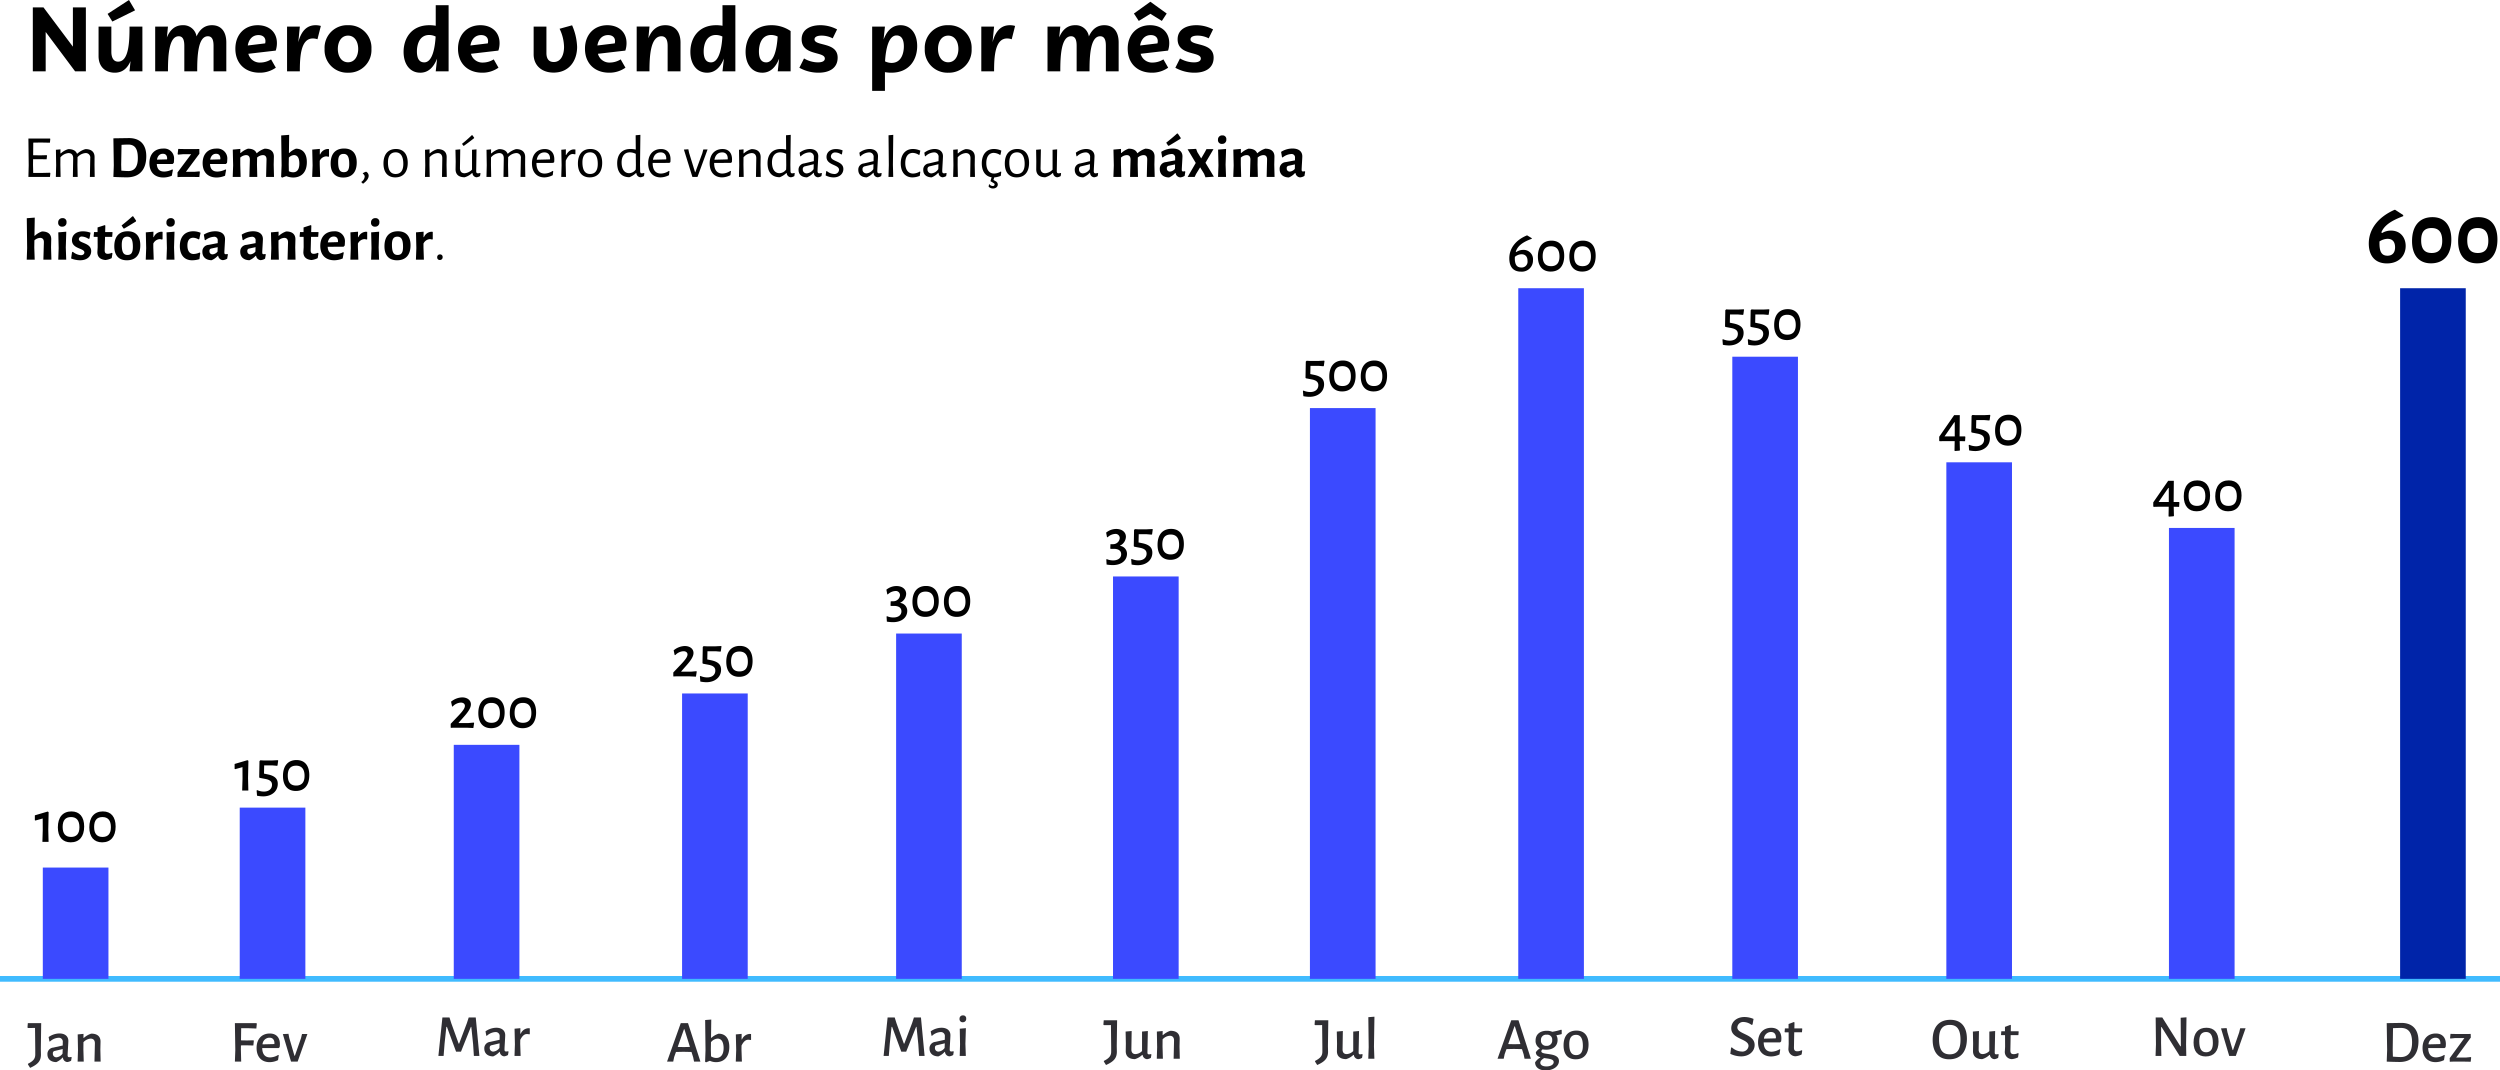 <svg xmlns="http://www.w3.org/2000/svg" width="876" height="375.066" viewBox="0 0 876 375.066">
  <g id="_img_Grafico_2_" data-name="&lt;img Grafico_2&gt;" transform="translate(-521 -5118.008)">
    <path id="Caminho_773438" data-name="Caminho 773438" d="M7.008,0V-13.792L17.312,0h3.776V-22.4H16.544V-8.64L6.24-22.4H2.5V0ZM36.192-24.992,28.7-20.128l1.664,2.688,7.968-3.936Zm4.7,9.312H36.384c0,5.088-.16,12.288-4,12.288-1.984,0-2.368-2.08-2.368-3.424V-15.68h-4.48V-5.344c0,3.808,2.432,5.824,5.7,5.824,2.752,0,4.448-1.632,5.5-4.064L36.384,0H40.9Zm24.384-.48c-2.656,0-4.352,1.568-5.408,3.936A4.659,4.659,0,0,0,55.04-16.16c-2.784,0-4.512,1.728-5.568,4.288l.384-3.808h-4.48V0h4.48c0-5.056.224-12.288,3.776-12.288,1.76,0,1.952,1.92,1.952,3.424V0H60.1c0-5.024.192-12.288,3.744-12.288,1.792,0,1.984,1.92,1.984,3.424V0H70.3V-10.112C70.3-13.92,68.48-16.16,65.28-16.16ZM82.272-3.072a4.137,4.137,0,0,1-4.256-3.072l9.6-1.12a8.269,8.269,0,0,0,.416-2.624c0-3.968-2.88-6.272-6.72-6.272-4.544,0-7.84,3.2-7.84,8.256,0,5.024,3.3,8.384,8.48,8.384a9.652,9.652,0,0,0,5.7-1.76L85.984-4.192A7.183,7.183,0,0,1,82.272-3.072Zm-.7-9.632c1.408,0,2.432.736,2.432,2.112a2.472,2.472,0,0,1-.1.8l-6.08.736C78.144-11.1,79.424-12.7,81.568-12.7ZM101.6-16.16c-3.456,0-5.184,2.56-6.08,5.984l.544-5.5h-4.48V0h4.48c0-5.184.32-11.52,4.576-11.52a5.077,5.077,0,0,1,1.6.288l1.184-4.672A6.609,6.609,0,0,0,101.6-16.16ZM112.96.48a7.914,7.914,0,0,0,8.192-8.32,7.9,7.9,0,0,0-8.192-8.32,7.9,7.9,0,0,0-8.224,8.32A7.922,7.922,0,0,0,112.96.48Zm0-3.648c-2.368,0-3.584-2.176-3.584-4.672s1.216-4.672,3.584-4.672c2.336,0,3.552,2.176,3.552,4.672S115.3-3.168,112.96-3.168Zm30.72-12.8a12.327,12.327,0,0,0-2.208-.192c-6.336,0-9.056,4.608-9.056,9.344,0,4.288,2.208,7.3,5.856,7.3,2.944,0,4.768-2.112,5.888-4.96L143.68,0h4.512V-23.168H143.68ZM139.648-3.136c-1.44,0-2.56-.928-2.56-3.84,0-2.208.768-5.76,4.32-5.76a5.251,5.251,0,0,1,2.24.544C143.392-8,142.464-3.136,139.648-3.136Zm20.64.064a4.137,4.137,0,0,1-4.256-3.072l9.6-1.12a8.269,8.269,0,0,0,.416-2.624c0-3.968-2.88-6.272-6.72-6.272-4.544,0-7.84,3.2-7.84,8.256,0,5.024,3.3,8.384,8.48,8.384a9.652,9.652,0,0,0,5.7-1.76L164-4.192A7.183,7.183,0,0,1,160.288-3.072Zm-.7-9.632c1.408,0,2.432.736,2.432,2.112a2.472,2.472,0,0,1-.1.8l-6.08.736C156.16-11.1,157.44-12.7,159.584-12.7Zm27.488-2.208a15.174,15.174,0,0,1,1.568,6.368c0,2.624-.992,5.28-3.616,5.28-1.7,0-2.56-1.088-2.56-3.168V-15.68h-4.48v9.728c0,3.776,2.72,6.4,7.008,6.4,5.5,0,8.224-4.256,8.224-8.992a20.517,20.517,0,0,0-1.76-7.584Zm17.7,11.84a4.137,4.137,0,0,1-4.256-3.072l9.6-1.12a8.269,8.269,0,0,0,.416-2.624c0-3.968-2.88-6.272-6.72-6.272-4.544,0-7.84,3.2-7.84,8.256,0,5.024,3.3,8.384,8.48,8.384a9.652,9.652,0,0,0,5.7-1.76L208.48-4.192A7.183,7.183,0,0,1,204.768-3.072Zm-.7-9.632c1.408,0,2.432.736,2.432,2.112a2.472,2.472,0,0,1-.1.8l-6.08.736C200.64-11.1,201.92-12.7,204.064-12.7Zm20.064-3.456c-3.04,0-4.864,1.856-5.952,4.576l.384-4.1h-4.48V0h4.48c0-5.088.288-12.288,4.192-12.288,1.984,0,2.176,2.112,2.176,3.424V0h4.512V-10.112C229.44-13.888,227.488-16.16,224.128-16.16Zm20.032.192a12.326,12.326,0,0,0-2.208-.192c-6.336,0-9.056,4.608-9.056,9.344,0,4.288,2.208,7.3,5.856,7.3,2.944,0,4.768-2.112,5.888-4.96L244.16,0h4.512V-23.168H244.16ZM240.128-3.136c-1.44,0-2.56-.928-2.56-3.84,0-2.208.768-5.76,4.32-5.76a5.251,5.251,0,0,1,2.24.544C243.872-8,242.944-3.136,240.128-3.136ZM261.312-16.16c-6.336,0-9.056,4.608-9.056,9.344,0,4.288,2.208,7.3,5.856,7.3,2.944,0,4.768-2.08,5.888-4.928L263.52,0h4.512V-14.112A11.764,11.764,0,0,0,261.312-16.16ZM259.488-3.136c-1.44,0-2.56-.928-2.56-3.84,0-2.208.768-5.76,4.32-5.76a5.251,5.251,0,0,1,2.24.544C263.232-8,262.3-3.136,259.488-3.136ZM277.824.48c3.872,0,6.688-1.664,6.688-5.28,0-5.568-8.1-3.936-8.1-6.4,0-1.024,1.28-1.312,2.464-1.312a8.366,8.366,0,0,1,3.9.96l1.536-3.136a12.438,12.438,0,0,0-5.888-1.472c-3.232,0-6.528,1.344-6.528,4.928,0,5.856,8.128,4.16,8.128,6.752,0,.864-.864,1.344-2.432,1.344a9.8,9.8,0,0,1-4.864-1.376L271.1-1.248A13.694,13.694,0,0,0,277.824.48Zm28.7-16.64c-2.976,0-4.832,2.144-5.92,5.024l.48-4.544h-4.48V6.848h4.48V.288a12.689,12.689,0,0,0,2.24.192c6.336,0,9.056-4.608,9.056-9.344C312.384-13.152,310.176-16.16,306.528-16.16ZM303.392-2.944a5.282,5.282,0,0,1-2.272-.544c.256-4.192,1.184-9.088,4.032-9.088,1.408,0,2.56.96,2.56,3.84C307.712-6.5,306.912-2.944,303.392-2.944ZM323.264.48a7.914,7.914,0,0,0,8.192-8.32,7.9,7.9,0,0,0-8.192-8.32,7.9,7.9,0,0,0-8.224,8.32A7.922,7.922,0,0,0,323.264.48Zm0-3.648c-2.368,0-3.584-2.176-3.584-4.672s1.216-4.672,3.584-4.672c2.336,0,3.552,2.176,3.552,4.672S325.6-3.168,323.264-3.168Zm21.6-12.992c-3.456,0-5.184,2.56-6.08,5.984l.544-5.5h-4.48V0h4.48c0-5.184.32-11.52,4.576-11.52a5.077,5.077,0,0,1,1.6.288l1.184-4.672A6.609,6.609,0,0,0,344.864-16.16Zm33.088,0c-2.656,0-4.352,1.568-5.408,3.936a4.659,4.659,0,0,0-4.832-3.936c-2.784,0-4.512,1.728-5.568,4.288l.384-3.808h-4.48V0h4.48c0-5.056.224-12.288,3.776-12.288,1.76,0,1.952,1.92,1.952,3.424V0h4.512c0-5.024.192-12.288,3.744-12.288,1.792,0,1.984,1.92,1.984,3.424V0h4.48V-10.112C382.976-13.92,381.152-16.16,377.952-16.16Zm20.16-1.5,1.7-2.592-5.728-4.128-5.76,4.128,1.7,2.592,4.064-2.5ZM394.944-3.072a4.137,4.137,0,0,1-4.256-3.072l9.6-1.12a8.269,8.269,0,0,0,.416-2.624c0-3.968-2.88-6.272-6.72-6.272-4.544,0-7.84,3.2-7.84,8.256,0,5.024,3.3,8.384,8.48,8.384a9.652,9.652,0,0,0,5.7-1.76l-1.664-2.912A7.183,7.183,0,0,1,394.944-3.072Zm-.7-9.632c1.408,0,2.432.736,2.432,2.112a2.472,2.472,0,0,1-.1.8l-6.08.736C390.816-11.1,392.1-12.7,394.24-12.7ZM409.568.48c3.872,0,6.688-1.664,6.688-5.28,0-5.568-8.1-3.936-8.1-6.4,0-1.024,1.28-1.312,2.464-1.312a8.366,8.366,0,0,1,3.9.96l1.536-3.136a12.438,12.438,0,0,0-5.888-1.472c-3.232,0-6.528,1.344-6.528,4.928,0,5.856,8.128,4.16,8.128,6.752,0,.864-.864,1.344-2.432,1.344a9.8,9.8,0,0,1-4.864-1.376l-1.632,3.264A13.694,13.694,0,0,0,409.568.48Z" transform="translate(530 5143)"/>
    <path id="Caminho_773439" data-name="Caminho 773439" d="M9.639,17.7l-.105-.168L6.3,17.614l-2.667-.021L3.57,14.8l.021-1.995,2.394-.021,2.352.042.147-1.3-.126-.147-2.226.063L3.612,11.4l.042-4.41,2.667-.042,3.171.063.126-1.3-.084-.168H1.953l.105,9.408L1.953,19h7.56ZM23.5,19h1.68l-.063-4.179.021-2.73c.021-1.806-1.071-2.835-3.192-2.835a6.906,6.906,0,0,0-2.856,1.6h-.126c-.4-1.029-1.407-1.6-3-1.6a6.415,6.415,0,0,0-2.646,1.491h-.147l.021-1.407-1.6.147.084,5.439L11.571,19H13.23l-.084-4.221.021-2.625A4.2,4.2,0,0,1,16,10.642c1.113,0,1.659.714,1.638,1.827L17.535,19h1.68l-.084-4.179.042-2.73a4.144,4.144,0,0,1,2.793-1.449,1.576,1.576,0,0,1,1.659,1.827ZM31.731,5.476l.147,9.492L31.731,19c1.386.084,3.675.147,4.725.147,4.368,0,6.8-2.625,6.8-7.413,0-4.095-2.163-6.342-6.09-6.342ZM36.96,16.942c-.42,0-1.6-.063-2.436-.147l-.063-2.079.126-6.951c.756-.063,1.953-.1,2.373-.1,2.268,0,3.339,1.407,3.339,4.725C40.3,15.577,39.06,16.942,36.96,16.942ZM52.5,14.464l.4-.4a9.615,9.615,0,0,0,.084-1.155,3.482,3.482,0,0,0-3.8-3.843c-2.94,0-4.83,1.911-4.83,5.1,0,3.129,1.806,5.04,4.914,5.04a7.683,7.683,0,0,0,2.94-.63l.378-2.058-.231-.147a6.362,6.362,0,0,1-2.814.756c-1.7,0-2.5-.924-2.6-2.646Zm-1.974-1.617-3.528.1c.252-1.323.987-2.058,2.079-2.058.924,0,1.491.546,1.491,1.7Zm6.006-3.612-2.079-.042L54.243,11l.168.189,1.743-.147h2.814L54.2,17.425v1.638L55.545,19h3.864l2.436.042.189-1.806-.147-.189-1.785.168H57.141l4.725-6.342-.021-1.659-1.071.021Zm14.616,5.229.4-.4a9.616,9.616,0,0,0,.084-1.155,3.482,3.482,0,0,0-3.8-3.843c-2.94,0-4.83,1.911-4.83,5.1,0,3.129,1.806,5.04,4.914,5.04a7.683,7.683,0,0,0,2.94-.63l.378-2.058L71,16.375a6.362,6.362,0,0,1-2.814.756c-1.7,0-2.5-.924-2.6-2.646Zm-1.974-1.617-3.528.1c.252-1.323.987-2.058,2.079-2.058.924,0,1.491.546,1.491,1.7ZM85.239,19h2.772l-.105-4.284.063-2.793c.021-1.806-1.092-2.814-3.234-2.814A7.392,7.392,0,0,0,82,10.684h-.1c-.42-1.029-1.428-1.575-3.024-1.575a7.1,7.1,0,0,0-2.541,1.512h-.126V9.193l-2.646.231.126,5.544L73.542,19h2.772l-.126-4.305V12.238a3.281,3.281,0,0,1,2.016-.882c.9,0,1.344.546,1.344,1.554L79.38,19h2.772l-.105-4.284.042-2.5a3.217,3.217,0,0,1,2-.861c.882,0,1.323.546,1.3,1.554ZM95.7,9.109a6.707,6.707,0,0,0-2.352,1.512H93.24l.084-6.363-2.793.21.147,10.521-.168,3.99.336.273,1.491-.525a6.725,6.725,0,0,0,2.352.483c2.961,0,4.83-1.89,4.83-5.376C99.519,10.894,98.175,9.109,95.7,9.109Zm-1.029,8.274A3.382,3.382,0,0,1,93.219,17l-.042-2.373.042-2.394a2.654,2.654,0,0,1,1.806-.882c1.218,0,1.848,1.029,1.869,2.877C96.915,16.459,96.033,17.383,94.668,17.383Zm12.117-8.169A3.024,3.024,0,0,0,104.2,11.1h-.147l.021-1.911-2.667.231.126,5.544L101.388,19h2.793l-.147-4.305V13.351a2.727,2.727,0,0,1,2.205-1.554,2.2,2.2,0,0,1,.777.147l.273-.1V9.256A4.443,4.443,0,0,0,106.785,9.214Zm5.8-.168c-3.066,0-4.725,1.869-4.725,5.271,0,3.15,1.554,4.893,4.41,4.893,3.066,0,4.725-1.869,4.725-5.271C116.991,10.768,115.437,9.046,112.581,9.046Zm-.189,1.89c1.365,0,1.974,1.008,1.974,3.57,0,2.037-.588,2.835-1.911,2.835-1.386,0-1.974-.966-1.974-3.57C110.481,11.776,111.048,10.936,112.392,10.936Zm7.9,6.237a3.659,3.659,0,0,0-1.155.546v.168a1.209,1.209,0,0,1,.651.987,2.477,2.477,0,0,1-1.155,1.848v.147l.567.525c1.323-.966,1.974-1.911,1.974-2.814A1.634,1.634,0,0,0,120.288,17.173Zm10.458-7.959c-2.793,0-4.389,1.869-4.389,5.1,0,3.087,1.512,4.851,4.137,4.851,2.793,0,4.368-1.869,4.368-5.1C134.862,10.978,133.35,9.214,130.746,9.214Zm-.105,1.176c1.722,0,2.667,1.386,2.667,4.053,0,2.352-.945,3.528-2.709,3.528-1.722,0-2.667-1.323-2.667-4.032C127.932,11.629,128.877,10.39,130.641,10.39ZM146.874,19h1.68l-.084-4.179.042-2.73c.021-1.806-1.071-2.835-3.213-2.835a6.611,6.611,0,0,0-2.667,1.491h-.126l.021-1.407-1.6.147.084,5.439L140.91,19h1.659l-.084-4.221.021-2.646a4.164,4.164,0,0,1,2.835-1.491c1.113,0,1.659.714,1.638,1.827ZM157.521,4.384l-.189-.021c-1.176,1.155-2.289,2.1-3.444,3.045l.462.672.189.021c1.2-.84,2.331-1.7,3.57-2.667l.042-.168ZM158.97,9.34l-1.575.147v6.951a3.971,3.971,0,0,1-2.625,1.281c-1.071,0-1.617-.693-1.6-1.827l.1-6.552-1.68.147.084,4.137-.042,2.667c-.021,1.806,1.071,2.835,3.171,2.835a6.16,6.16,0,0,0,2.583-1.47h.168a1.529,1.529,0,0,0,1.449,1.47,2.913,2.913,0,0,0,1.2-.42l.168-.945-.168-.147a2.225,2.225,0,0,1-.735.126c-.441,0-.609-.21-.609-.8ZM174.384,19h1.68L176,14.821l.021-2.73c.021-1.806-1.071-2.835-3.192-2.835a6.906,6.906,0,0,0-2.856,1.6h-.126c-.4-1.029-1.407-1.6-3-1.6a6.415,6.415,0,0,0-2.646,1.491h-.147l.021-1.407-1.6.147.084,5.439L162.456,19h1.659l-.084-4.221.021-2.625a4.2,4.2,0,0,1,2.835-1.512c1.113,0,1.659.714,1.638,1.827L168.42,19h1.68l-.084-4.179.042-2.73a4.144,4.144,0,0,1,2.793-1.449,1.576,1.576,0,0,1,1.659,1.827Zm5.586-4.893,5.859-.021.357-.273c.021-.252.042-.735.042-.966,0-2.268-1.218-3.612-3.318-3.612-2.751,0-4.515,1.911-4.515,5.019,0,3.024,1.617,4.914,4.368,4.914a6.585,6.585,0,0,0,2.919-.777l.168-1.407-.189-.1a5.13,5.13,0,0,1-2.814.945c-1.932,0-2.877-1.386-2.877-3.654Zm2.793-3.7c1.155,0,1.974.693,1.974,2.2l-.042.252-4.62.126C180.369,11.335,181.335,10.411,182.763,10.411Zm10.311-1.05c-.819,0-1.827.441-2.688,1.953h-.126l.021-1.974-1.6.147.105,5.439L188.664,19h1.659l-.1-4.221.021-1.47c.756-1.659,1.533-2.331,2.436-2.331a2.908,2.908,0,0,1,.756.105l.189-.063V9.4A4.13,4.13,0,0,0,193.074,9.361Zm5.817-.147c-2.793,0-4.389,1.869-4.389,5.1,0,3.087,1.512,4.851,4.137,4.851,2.793,0,4.368-1.869,4.368-5.1C203.007,10.978,201.5,9.214,198.891,9.214Zm-.1,1.176c1.722,0,2.667,1.386,2.667,4.053,0,2.352-.945,3.528-2.709,3.528-1.722,0-2.667-1.323-2.667-4.032C196.077,11.629,197.022,10.39,198.786,10.39Zm17.472,4.389.126-10.521-1.659.147.042,5.019a8.181,8.181,0,0,0-1.848-.21c-2.919,0-4.662,1.806-4.662,5,0,3.108,1.491,4.893,4.284,4.893a6.983,6.983,0,0,0,2.289-1.449h.147a1.548,1.548,0,0,0,1.47,1.47,3.024,3.024,0,0,0,1.2-.42l.147-.945-.168-.147a2.119,2.119,0,0,1-.714.126c-.441,0-.588-.21-.609-.8Zm-3.549-4.389a4.9,4.9,0,0,1,2.058.525l.042,3.99-.042,1.512a2.982,2.982,0,0,1-2.31,1.281c-1.6,0-2.6-1.3-2.646-3.633C209.769,11.629,210.945,10.39,212.709,10.39Zm7.98,3.717,5.859-.021.357-.273c.021-.252.042-.735.042-.966,0-2.268-1.218-3.612-3.318-3.612-2.751,0-4.515,1.911-4.515,5.019,0,3.024,1.617,4.914,4.368,4.914a6.585,6.585,0,0,0,2.919-.777l.168-1.407-.189-.1a5.13,5.13,0,0,1-2.814.945c-1.932,0-2.877-1.386-2.877-3.654Zm2.793-3.7c1.155,0,1.974.693,1.974,2.2l-.042.252-4.62.126C221.088,11.335,222.054,10.411,223.482,10.411Zm9.975.189-.273-1.281-1.554.105L234.612,19H236.4l3.528-9.618h-1.491l-.336,1.3-2.457,6.657h-.1Zm8.778,3.507,5.859-.021.357-.273c.021-.252.042-.735.042-.966,0-2.268-1.218-3.612-3.318-3.612-2.751,0-4.515,1.911-4.515,5.019,0,3.024,1.617,4.914,4.368,4.914a6.585,6.585,0,0,0,2.919-.777l.168-1.407-.189-.1a5.13,5.13,0,0,1-2.814.945c-1.932,0-2.877-1.386-2.877-3.654Zm2.793-3.7c1.155,0,1.974.693,1.974,2.2l-.042.252-4.62.126C242.634,11.335,243.6,10.411,245.028,10.411ZM256.893,19h1.68l-.084-4.179.042-2.73c.021-1.806-1.071-2.835-3.213-2.835a6.611,6.611,0,0,0-2.667,1.491h-.126l.021-1.407-1.6.147.084,5.439L250.929,19h1.659l-.084-4.221.021-2.646a4.164,4.164,0,0,1,2.835-1.491c1.113,0,1.659.714,1.638,1.827Zm12.054-4.221.126-10.521-1.659.147.042,5.019a8.181,8.181,0,0,0-1.848-.21c-2.919,0-4.662,1.806-4.662,5,0,3.108,1.491,4.893,4.284,4.893a6.983,6.983,0,0,0,2.289-1.449h.147a1.548,1.548,0,0,0,1.47,1.47,3.024,3.024,0,0,0,1.2-.42l.147-.945-.168-.147a2.119,2.119,0,0,1-.714.126c-.441,0-.588-.21-.609-.8ZM265.4,10.39a4.9,4.9,0,0,1,2.058.525l.042,3.99-.042,1.512a2.982,2.982,0,0,1-2.31,1.281c-1.6,0-2.6-1.3-2.646-3.633C262.458,11.629,263.634,10.39,265.4,10.39Zm10.374-1.176a6.045,6.045,0,0,0-3.591,1.3l.21,1.2.168.084a4.576,4.576,0,0,1,2.961-1.386,1.517,1.517,0,0,1,1.659,1.7l-.021,1.365-3.4.8a2.163,2.163,0,0,0-1.953,2.247c0,1.617,1.092,2.625,2.982,2.625a6.193,6.193,0,0,0,2.247-1.575h.147a1.5,1.5,0,0,0,1.449,1.554,3.024,3.024,0,0,0,1.2-.42l.168-.945-.168-.147a2.291,2.291,0,0,1-.714.126c-.483,0-.651-.21-.651-.819,0-.735.252-4.452.252-5.187C278.712,10.159,277.578,9.214,275.772,9.214Zm1.365,5.334-.063,1.722a3.222,3.222,0,0,1-2.352,1.491,1.346,1.346,0,0,1-1.428-1.47.92.92,0,0,1,.8-1.008Zm7.791-5.313c-2.079,0-3.318,1.176-3.318,2.772,0,2.982,4.389,2.583,4.389,4.515a1.578,1.578,0,0,1-1.743,1.449,4.132,4.132,0,0,1-2.562-1.05l-.189.126-.21,1.428a6.169,6.169,0,0,0,2.793.693c2.226,0,3.423-1.407,3.423-2.94,0-2.9-4.368-2.5-4.368-4.431a1.455,1.455,0,0,1,1.6-1.365,3.643,3.643,0,0,1,2.016.693l.252-.063.231-1.365A6.123,6.123,0,0,0,284.928,9.235Zm11.781-.021a6.045,6.045,0,0,0-3.591,1.3l.21,1.2.168.084a4.576,4.576,0,0,1,2.961-1.386,1.517,1.517,0,0,1,1.659,1.7l-.021,1.365-3.4.8a2.163,2.163,0,0,0-1.953,2.247c0,1.617,1.092,2.625,2.982,2.625a6.193,6.193,0,0,0,2.247-1.575h.147a1.5,1.5,0,0,0,1.449,1.554,3.024,3.024,0,0,0,1.2-.42l.168-.945-.168-.147a2.291,2.291,0,0,1-.714.126c-.483,0-.651-.21-.651-.819,0-.735.252-4.452.252-5.187C299.649,10.159,298.515,9.214,296.709,9.214Zm1.365,5.334-.063,1.722a3.222,3.222,0,0,1-2.352,1.491,1.346,1.346,0,0,1-1.428-1.47.92.92,0,0,1,.8-1.008Zm6.8.231L305,4.258l-1.659.147.105,10.5-.126,4.1h1.659Zm7.014-5.565c-2.646,0-4.263,1.953-4.263,5.04,0,3.045,1.554,4.914,4.1,4.914a6.813,6.813,0,0,0,2.562-.546l.189-1.407-.189-.1a4.717,4.717,0,0,1-2.352.714c-1.722,0-2.73-1.407-2.73-3.654,0-2.268.987-3.591,2.625-3.591a4.088,4.088,0,0,1,2.163.714l.189-.063.294-1.449A6.385,6.385,0,0,0,311.892,9.214Zm7.581,0a6.045,6.045,0,0,0-3.591,1.3l.21,1.2.168.084a4.576,4.576,0,0,1,2.961-1.386,1.517,1.517,0,0,1,1.659,1.7l-.021,1.365-3.4.8a2.163,2.163,0,0,0-1.953,2.247c0,1.617,1.092,2.625,2.982,2.625a6.193,6.193,0,0,0,2.247-1.575h.147a1.5,1.5,0,0,0,1.449,1.554,3.024,3.024,0,0,0,1.2-.42l.168-.945-.168-.147a2.291,2.291,0,0,1-.714.126c-.483,0-.651-.21-.651-.819,0-.735.252-4.452.252-5.187C322.413,10.159,321.279,9.214,319.473,9.214Zm1.365,5.334-.063,1.722a3.222,3.222,0,0,1-2.352,1.491,1.346,1.346,0,0,1-1.428-1.47.92.92,0,0,1,.8-1.008ZM331.947,19h1.68l-.084-4.179.042-2.73c.021-1.806-1.071-2.835-3.213-2.835a6.611,6.611,0,0,0-2.667,1.491h-.126L327.6,9.34l-1.6.147.084,5.439L325.983,19h1.659l-.084-4.221.021-2.646a4.164,4.164,0,0,1,2.835-1.491c1.113,0,1.659.714,1.638,1.827Zm8.358-1.176c-1.7,0-2.709-1.407-2.709-3.654,0-2.268.987-3.591,2.625-3.591a4.212,4.212,0,0,1,2.163.714l.189-.063.294-1.449a6.385,6.385,0,0,0-2.583-.567c-2.667,0-4.263,1.953-4.263,5.04,0,2.772,1.281,4.557,3.423,4.872l-.378,1.365,1.008.609c.252.147.441.273.441.525a.577.577,0,0,1-.651.567,1.517,1.517,0,0,1-1.2-.651l-.105.021-.147.84a2.041,2.041,0,0,0,1.512.651c1.008,0,1.7-.567,1.7-1.386a1.3,1.3,0,0,0-.8-1.176l-.714-.42.273-.9a7.313,7.313,0,0,0,2.289-.546l.168-1.407-.168-.1A4.728,4.728,0,0,1,340.3,17.824Zm8.169-8.61c-2.793,0-4.389,1.869-4.389,5.1,0,3.087,1.512,4.851,4.137,4.851,2.793,0,4.368-1.869,4.368-5.1C352.59,10.978,351.078,9.214,348.474,9.214Zm-.1,1.176c1.722,0,2.667,1.386,2.667,4.053,0,2.352-.945,3.528-2.709,3.528-1.722,0-2.667-1.323-2.667-4.032C345.66,11.629,346.605,10.39,348.369,10.39Zm14.049-1.05-1.6.147v6.951a3.885,3.885,0,0,1-2.6,1.281c-1.092,0-1.638-.693-1.617-1.827l.126-6.552-1.68.147.063,4.137-.021,2.667c-.021,1.806,1.071,2.835,3.15,2.835a6.1,6.1,0,0,0,2.6-1.47h.168a1.529,1.529,0,0,0,1.449,1.47,3.024,3.024,0,0,0,1.2-.42l.147-.945-.147-.147a2.309,2.309,0,0,1-.735.126c-.441,0-.63-.21-.63-.8Zm10.143-.126a6.045,6.045,0,0,0-3.591,1.3l.21,1.2.168.084a4.576,4.576,0,0,1,2.961-1.386,1.517,1.517,0,0,1,1.659,1.7l-.021,1.365-3.4.8a2.163,2.163,0,0,0-1.953,2.247c0,1.617,1.092,2.625,2.982,2.625a6.193,6.193,0,0,0,2.247-1.575h.147a1.5,1.5,0,0,0,1.449,1.554,3.024,3.024,0,0,0,1.2-.42l.168-.945-.168-.147a2.291,2.291,0,0,1-.714.126c-.483,0-.651-.21-.651-.819,0-.735.252-4.452.252-5.187C375.5,10.159,374.367,9.214,372.561,9.214Zm1.365,5.334-.063,1.722a3.222,3.222,0,0,1-2.352,1.491,1.346,1.346,0,0,1-1.428-1.47.92.92,0,0,1,.8-1.008ZM393.834,19h2.772l-.105-4.284.063-2.793c.021-1.806-1.092-2.814-3.234-2.814a7.392,7.392,0,0,0-2.73,1.575h-.1c-.42-1.029-1.428-1.575-3.024-1.575a7.1,7.1,0,0,0-2.541,1.512H384.8V9.193l-2.646.231.126,5.544L382.137,19h2.772l-.126-4.305V12.238a3.281,3.281,0,0,1,2.016-.882c.9,0,1.344.546,1.344,1.554L387.975,19h2.772l-.1-4.284.042-2.5a3.217,3.217,0,0,1,1.995-.861c.882,0,1.323.546,1.3,1.554ZM404.712,3.817l-.273-.021c-1.239,1.155-2.457,2.142-3.8,3.213l.672,1.05.273.021c1.344-.777,2.625-1.575,4.1-2.478l.042-.273Zm-1.827,5.229a7.584,7.584,0,0,0-3.99,1.176l.315,1.848.21.126a5.327,5.327,0,0,1,3-1.218,1.189,1.189,0,0,1,1.344,1.365V13.2l-3.213.609a2.316,2.316,0,0,0-2.163,2.457c0,1.785,1.239,2.9,3.255,2.919a6.208,6.208,0,0,0,2.142-1.554h.147a1.762,1.762,0,0,0,1.617,1.533,3.5,3.5,0,0,0,1.554-.525l.231-1.47L407.148,17a2.29,2.29,0,0,1-.546.084c-.378,0-.5-.168-.5-.63,0-.672.231-3.948.231-4.662C406.329,10.054,405.027,9.046,402.885,9.046Zm.861,5.565-.042,1.554a2.477,2.477,0,0,1-1.722.966,1.039,1.039,0,0,1-1.113-1.155.764.764,0,0,1,.672-.882Zm7.812-4.284-.441-1.155-2.982.147,2.856,4.788L408.156,19h2.457l.462-.987,1.449-2.373,1.386,2.247.483,1.239,2.94-.21-2.94-4.872,2.814-4.788H414.75l-.525.987L412.9,12.511Zm8.757-5.88a1.433,1.433,0,0,0-1.533,1.533,1.3,1.3,0,0,0,1.428,1.449A1.418,1.418,0,0,0,421.7,5.875,1.283,1.283,0,0,0,420.315,4.447Zm1.134,10.248.168-5.5-2.793.231.126,5.544L418.8,19H421.6ZM435.834,19h2.772l-.105-4.284.063-2.793c.021-1.806-1.092-2.814-3.234-2.814a7.392,7.392,0,0,0-2.73,1.575h-.1c-.42-1.029-1.428-1.575-3.024-1.575a7.1,7.1,0,0,0-2.541,1.512H426.8V9.193l-2.646.231.126,5.544L424.137,19h2.772l-.126-4.305V12.238a3.281,3.281,0,0,1,2.016-.882c.9,0,1.344.546,1.344,1.554L429.975,19h2.772l-.1-4.284.042-2.5a3.217,3.217,0,0,1,1.995-.861c.882,0,1.323.546,1.3,1.554Zm9.051-9.954a7.53,7.53,0,0,0-3.99,1.176l.315,1.848.21.126a5.327,5.327,0,0,1,3-1.218,1.189,1.189,0,0,1,1.344,1.365V13.2l-3.213.609a2.3,2.3,0,0,0-2.163,2.457c0,1.785,1.218,2.9,3.234,2.919a6.089,6.089,0,0,0,2.163-1.554h.147a1.762,1.762,0,0,0,1.617,1.533,3.32,3.32,0,0,0,1.533-.525l.252-1.47-.21-.168a2.154,2.154,0,0,1-.546.084c-.357,0-.483-.168-.483-.63,0-.672.231-3.948.231-4.662C448.329,10.054,447.027,9.046,444.885,9.046Zm.861,5.565-.042,1.554a2.477,2.477,0,0,1-1.722.966,1.039,1.039,0,0,1-1.113-1.155.763.763,0,0,1,.651-.882ZM7.2,48h2.814l-.126-4.284.063-2.793C10,39.117,8.862,38.109,6.72,38.109A7.021,7.021,0,0,0,4.2,39.621H4.074l.105-6.363-2.793.21.126,10.479L1.365,48H4.158l-.147-4.305.042-2.457a3.184,3.184,0,0,1,2-.882c.882,0,1.344.567,1.323,1.554Zm6.72-14.553A1.433,1.433,0,0,0,12.39,34.98a1.3,1.3,0,0,0,1.428,1.449,1.418,1.418,0,0,0,1.491-1.554A1.283,1.283,0,0,0,13.923,33.447Zm1.134,10.248.168-5.5-2.793.231.126,5.544L12.411,48H15.2Zm5.985-5.628c-2.415,0-3.822,1.344-3.822,3.108,0,3.108,4.347,2.73,4.347,4.284,0,.5-.42.966-1.2.966a5,5,0,0,1-2.856-1.2l-.273.168-.315,2.184a8.83,8.83,0,0,0,3.129.63c2.688,0,3.906-1.575,3.906-3.192,0-3.045-4.326-2.667-4.326-4.221a.967.967,0,0,1,1.092-.9,4.531,4.531,0,0,1,2.289.819l.336-.105.378-2.058A7.626,7.626,0,0,0,21.042,38.067Zm8.736,7.875c-.756,0-1.092-.315-1.092-1.239l.126-4.7h2.5l.126-1.533-.084-.147h-2.5l.063-2.268-.189-.168-2.541.819v1.617H24.948L24.8,39.852l.1.147h1.3l.021,3.612-.1,1.743q0,2.489,2.835,2.772a6.28,6.28,0,0,0,2.184-.672l.273-1.659-.231-.21A3.234,3.234,0,0,1,29.778,45.942Zm8.9-13.125-.273-.021c-1.239,1.155-2.457,2.142-3.8,3.213l.672,1.05.273.021c1.344-.777,2.625-1.575,4.1-2.478l.042-.273ZM36.75,38.046c-3.045,0-4.7,1.869-4.7,5.271,0,3.15,1.554,4.893,4.41,4.893,3.045,0,4.7-1.869,4.7-5.271C41.16,39.768,39.606,38.046,36.75,38.046Zm-.168,1.89c1.386,0,1.974,1.008,1.974,3.57,0,2.037-.567,2.835-1.89,2.835-1.386,0-1.995-.966-1.995-3.57C34.671,40.776,35.259,39.936,36.582,39.936Zm11.886-1.722a3.024,3.024,0,0,0-2.583,1.89h-.147l.021-1.911-2.667.231.126,5.544L43.071,48h2.793l-.147-4.305V42.351a2.727,2.727,0,0,1,2.2-1.554,2.2,2.2,0,0,1,.777.147l.273-.1V38.256A4.443,4.443,0,0,0,48.468,38.214Zm3.381-4.767a1.433,1.433,0,0,0-1.533,1.533,1.3,1.3,0,0,0,1.428,1.449,1.418,1.418,0,0,0,1.491-1.554A1.283,1.283,0,0,0,51.849,33.447Zm1.134,10.248.168-5.5-2.793.231.126,5.544L50.337,48H53.13Zm6.72-5.649c-2.94,0-4.683,1.953-4.683,5.187,0,3.129,1.6,4.977,4.284,4.977a8.851,8.851,0,0,0,2.583-.4l.273-2.163-.21-.168a5.152,5.152,0,0,1-2.1.525c-1.407,0-2.184-1.071-2.184-3.024,0-1.722.735-2.667,2.016-2.667a4.032,4.032,0,0,1,1.911.588l.231-.1.462-2.226A6.374,6.374,0,0,0,59.7,38.046Zm7.707,0a7.53,7.53,0,0,0-3.99,1.176l.315,1.848.21.126a5.327,5.327,0,0,1,3-1.218,1.189,1.189,0,0,1,1.344,1.365V42.2l-3.213.609a2.3,2.3,0,0,0-2.163,2.457c0,1.785,1.218,2.9,3.234,2.919a6.089,6.089,0,0,0,2.163-1.554h.147a1.762,1.762,0,0,0,1.617,1.533,3.32,3.32,0,0,0,1.533-.525l.252-1.47-.21-.168a2.154,2.154,0,0,1-.546.084c-.357,0-.483-.168-.483-.63,0-.672.231-3.948.231-4.662C70.854,39.054,69.552,38.046,67.41,38.046Zm.861,5.565-.042,1.554a2.477,2.477,0,0,1-1.722.966,1.039,1.039,0,0,1-1.113-1.155.763.763,0,0,1,.651-.882Zm12.411-5.565a7.53,7.53,0,0,0-3.99,1.176l.315,1.848.21.126a5.327,5.327,0,0,1,3-1.218,1.189,1.189,0,0,1,1.344,1.365V42.2l-3.213.609a2.3,2.3,0,0,0-2.163,2.457c0,1.785,1.218,2.9,3.234,2.919a6.089,6.089,0,0,0,2.163-1.554h.147a1.762,1.762,0,0,0,1.617,1.533,3.32,3.32,0,0,0,1.533-.525l.252-1.47-.21-.168a2.154,2.154,0,0,1-.546.084c-.357,0-.483-.168-.483-.63,0-.672.231-3.948.231-4.662C84.126,39.054,82.824,38.046,80.682,38.046Zm.861,5.565L81.5,45.165a2.477,2.477,0,0,1-1.722.966,1.039,1.039,0,0,1-1.113-1.155.763.763,0,0,1,.651-.882ZM92.757,48H95.55l-.1-4.284.063-2.793c.021-1.806-1.092-2.814-3.234-2.814a7.1,7.1,0,0,0-2.541,1.512h-.126V38.193l-2.667.231.126,5.544L86.919,48h2.793l-.126-4.305V41.259a3.157,3.157,0,0,1,2.016-.9c.882,0,1.323.567,1.323,1.554Zm9.2-2.058c-.756,0-1.092-.315-1.092-1.239l.126-4.7h2.5l.126-1.533-.084-.147h-2.5l.063-2.268-.189-.168-2.541.819v1.617H97.125l-.147,1.533.105.147h1.3l.021,3.612L98.3,45.354q0,2.489,2.835,2.772a6.28,6.28,0,0,0,2.184-.672l.273-1.659-.231-.21A3.234,3.234,0,0,1,101.955,45.942Zm10.416-2.478.4-.4a9.616,9.616,0,0,0,.084-1.155,3.482,3.482,0,0,0-3.8-3.843c-2.94,0-4.83,1.911-4.83,5.1,0,3.129,1.806,5.04,4.914,5.04a7.683,7.683,0,0,0,2.94-.63l.378-2.058-.231-.147a6.362,6.362,0,0,1-2.814.756c-1.7,0-2.5-.924-2.6-2.646ZM110.4,41.847l-3.528.1c.252-1.323.987-2.058,2.079-2.058.924,0,1.491.546,1.491,1.7Zm9.765-3.633a3.024,3.024,0,0,0-2.583,1.89h-.147l.021-1.911-2.667.231.126,5.544L114.765,48h2.793l-.147-4.305V42.351a2.727,2.727,0,0,1,2.205-1.554,2.2,2.2,0,0,1,.777.147l.273-.1V38.256A4.443,4.443,0,0,0,120.162,38.214Zm3.381-4.767a1.433,1.433,0,0,0-1.533,1.533,1.3,1.3,0,0,0,1.428,1.449,1.418,1.418,0,0,0,1.491-1.554A1.283,1.283,0,0,0,123.543,33.447Zm1.134,10.248.168-5.5-2.793.231.126,5.544L122.031,48h2.793Zm6.762-5.649c-3.066,0-4.725,1.869-4.725,5.271,0,3.15,1.554,4.893,4.41,4.893,3.066,0,4.725-1.869,4.725-5.271C135.849,39.768,134.295,38.046,131.439,38.046Zm-.189,1.89c1.365,0,1.974,1.008,1.974,3.57,0,2.037-.588,2.835-1.911,2.835-1.386,0-1.974-.966-1.974-3.57C129.339,40.776,129.906,39.936,131.25,39.936Zm11.886-1.722a3.024,3.024,0,0,0-2.583,1.89h-.147l.021-1.911-2.667.231.126,5.544L137.739,48h2.793l-.147-4.305V42.351A2.727,2.727,0,0,1,142.59,40.8a2.2,2.2,0,0,1,.777.147l.273-.1V38.256A4.443,4.443,0,0,0,143.136,38.214Zm3.045,7.938a.926.926,0,0,0-.987.987.863.863,0,0,0,.924.966A.932.932,0,0,0,147.1,47.1.866.866,0,0,0,146.181,46.152Z" transform="translate(529 5161)"/>
    <path id="Caminho_773463" data-name="Caminho 773463" d="M4.809-4.452l.126-9.03H.252L.126-11.949l.189.168L2.772-11.8l.084,7.56V-2.5C2.856-.987,2.121-.189.294.756V.987l.756,1.2c2.814-1.239,3.8-2.5,3.8-4.683Zm6.51-5.418a6.729,6.729,0,0,0-3.78,1.26l.273,1.491.168.105a4.783,4.783,0,0,1,3-1.344A1.382,1.382,0,0,1,12.5-6.783l-.021,1.134-3.318.735A2.237,2.237,0,0,0,7.119-2.583C7.119-.9,8.274.147,10.227.168a6.149,6.149,0,0,0,2.184-1.575h.147A1.635,1.635,0,0,0,14.091.147a3.422,3.422,0,0,0,1.323-.462l.21-1.176-.189-.147a3.212,3.212,0,0,1-.63.084c-.441,0-.609-.168-.609-.714,0-.714.252-4.242.252-4.977C14.448-8.9,13.23-9.87,11.319-9.87Zm1.155,5.46-.063,1.617a2.965,2.965,0,0,1-2.1,1.281A1.21,1.21,0,0,1,9.03-2.856a.775.775,0,0,1,.714-.9ZM23.6,0h2.163l-.1-4.242.063-2.73c.021-1.806-1.092-2.835-3.255-2.835a7.141,7.141,0,0,0-2.583,1.491H19.74l.021-1.407-2.037.189.105,5.481L17.7,0h2.142l-.126-4.242L19.74-6.8a3.767,3.767,0,0,1,2.52-1.26c1.008,0,1.512.651,1.491,1.7Z" transform="translate(530.5 5490)" fill="#2f2e33"/>
    <path id="Caminho_773462" data-name="Caminho 773462" d="M4.011-11.7l2.163-.021,3.15.126.168-1.7-.147-.189H1.806l.147,9.429L1.806,0H4.011L3.906-4.242l.021-1.449L5.88-5.712l2.394.063.168-1.638L8.3-7.476l-2.226.063L3.948-7.455ZM17.136-4.746l.357-.336a8.182,8.182,0,0,0,.084-1.05c0-2.31-1.281-3.717-3.528-3.717-2.814,0-4.641,1.911-4.641,5.061,0,3.066,1.68,4.977,4.578,4.977a6.816,6.816,0,0,0,2.94-.714l.252-1.7-.189-.126a5.765,5.765,0,0,1-2.835.882c-1.848,0-2.73-1.2-2.772-3.276ZM15.624-6.153l-4.137.105a2.461,2.461,0,0,1,2.436-2.331c1.05,0,1.743.609,1.743,1.974Zm5.229-2.163L20.58-9.744l-1.974.1L21.483,0h2.31l3.423-9.681h-1.89l-.357,1.47L22.827-2.058H22.68Z" transform="translate(601.5 5490)" fill="#2f2e33"/>
    <path id="Caminho_773461" data-name="Caminho 773461" d="M15.477,0,14.2-13.482H11.739l-.63,1.953L8.379-4.305H8.211L5.628-11.466,5-13.482H2.52L1.113,0H2.94l.336-4.284.63-5.9H4.1L7.308-1.491H9.03L12.5-10.185h.147l.63,6.09L13.545,0ZM21.4-9.87a6.729,6.729,0,0,0-3.78,1.26l.273,1.491.168.105a4.783,4.783,0,0,1,3-1.344,1.382,1.382,0,0,1,1.512,1.575l-.021,1.134-3.318.735A2.237,2.237,0,0,0,17.2-2.583C17.2-.9,18.354.147,20.307.168a6.149,6.149,0,0,0,2.184-1.575h.147A1.635,1.635,0,0,0,24.171.147a3.422,3.422,0,0,0,1.323-.462l.21-1.176-.189-.147a3.212,3.212,0,0,1-.63.084c-.441,0-.609-.168-.609-.714,0-.714.252-4.242.252-4.977C24.528-8.9,23.31-9.87,21.4-9.87Zm1.155,5.46-.063,1.617a2.965,2.965,0,0,1-2.1,1.281A1.21,1.21,0,0,1,19.11-2.856a.775.775,0,0,1,.714-.9ZM32.613-9.7a3.1,3.1,0,0,0-2.646,1.911H29.82l.021-1.932L27.8-9.534l.126,5.481L27.783,0h2.142l-.147-4.242L29.8-5.628c.735-1.449,1.47-2.037,2.331-2.037a2.939,2.939,0,0,1,.777.1l.231-.063V-9.66A4.091,4.091,0,0,0,32.613-9.7Z" transform="translate(673.5 5488)" fill="#2f2e33"/>
    <path id="Caminho_773460" data-name="Caminho 773460" d="M11.928,0,7.581-13.482H5.04L.231,0H2.394L2.73-1.617l.63-1.764,2.583-.063L8.8-3.381l.588,1.869L9.7,0ZM8.253-5.145,6.09-5.1,3.969-5.145l2.2-6.216h.147ZM18.291-9.786a6.874,6.874,0,0,0-2.52,1.449h-.126l.084-6.405-2.142.168.126,10.542L13.566.042l.336.21,1.323-.546a5.21,5.21,0,0,0,2.142.483c2.9,0,4.683-1.89,4.683-5.334C22.05-8.043,20.769-9.786,18.291-9.786Zm-.84,8.505a3.543,3.543,0,0,1-1.806-.567l-.063-2.436.042-2.52a3.261,3.261,0,0,1,2.31-1.26c1.365,0,2.079,1.176,2.121,3.213C20.076-2.394,19.026-1.281,17.451-1.281ZM29.148-9.7A3.1,3.1,0,0,0,26.5-7.791h-.147l.021-1.932-2.037.189.126,5.481L24.318,0H26.46l-.147-4.242.021-1.386c.735-1.449,1.47-2.037,2.331-2.037a2.939,2.939,0,0,1,.777.1l.231-.063V-9.66A4.091,4.091,0,0,0,29.148-9.7Z" transform="translate(754.5 5490)" fill="#2f2e33"/>
    <path id="Caminho_773459" data-name="Caminho 773459" d="M15.477,0,14.2-13.482H11.739l-.63,1.953L8.379-4.305H8.211L5.628-11.466,5-13.482H2.52L1.113,0H2.94l.336-4.284.63-5.9H4.1L7.308-1.491H9.03L12.5-10.185h.147l.63,6.09L13.545,0ZM21.4-9.87a6.729,6.729,0,0,0-3.78,1.26l.273,1.491.168.105a4.783,4.783,0,0,1,3-1.344,1.382,1.382,0,0,1,1.512,1.575l-.021,1.134-3.318.735A2.237,2.237,0,0,0,17.2-2.583C17.2-.9,18.354.147,20.307.168a6.149,6.149,0,0,0,2.184-1.575h.147A1.635,1.635,0,0,0,24.171.147a3.422,3.422,0,0,0,1.323-.462l.21-1.176-.189-.147a3.212,3.212,0,0,1-.63.084c-.441,0-.609-.168-.609-.714,0-.714.252-4.242.252-4.977C24.528-8.9,23.31-9.87,21.4-9.87Zm1.155,5.46-.063,1.617a2.965,2.965,0,0,1-2.1,1.281A1.21,1.21,0,0,1,19.11-2.856a.775.775,0,0,1,.714-.9ZM28.938-14.2a1.136,1.136,0,0,0-1.218,1.218A1.066,1.066,0,0,0,28.875-11.8a1.131,1.131,0,0,0,1.176-1.239A1.039,1.039,0,0,0,28.938-14.2Zm.84,9.954.168-5.481L27.8-9.534l.1,5.481L27.783,0h2.142Z" transform="translate(829.5 5488)" fill="#2f2e33"/>
    <path id="Caminho_773458" data-name="Caminho 773458" d="M4.809-4.452l.126-9.03H.252L.126-11.949l.189.168L2.772-11.8l.084,7.56V-2.5C2.856-.987,2.121-.189.294.756V.987l.756,1.2c2.814-1.239,3.8-2.5,3.8-4.683Zm10.9-5.271-2.037.189v6.825a3.443,3.443,0,0,1-2.289,1.071c-.987,0-1.47-.63-1.449-1.659l.1-6.426-2.121.189L8-5.334,7.959-2.709C7.938-.9,9.072.126,11.193.126a6.313,6.313,0,0,0,2.52-1.47h.168A1.682,1.682,0,0,0,15.435.147a3.3,3.3,0,0,0,1.323-.462l.21-1.176-.189-.147a3.036,3.036,0,0,1-.651.084c-.42,0-.567-.168-.567-.693ZM24.738,0H26.9l-.1-4.242.063-2.73c.021-1.806-1.092-2.835-3.255-2.835a7.141,7.141,0,0,0-2.583,1.491h-.147L20.9-9.723l-2.037.189.1,5.481L18.837,0h2.142l-.126-4.242L20.874-6.8a3.767,3.767,0,0,1,2.52-1.26c1.008,0,1.512.651,1.491,1.7Z" transform="translate(907.5 5489)" fill="#2f2e33"/>
    <path id="Caminho_773457" data-name="Caminho 773457" d="M4.809-4.452l.126-9.03H.252L.126-11.949l.189.168L2.772-11.8l.084,7.56V-2.5C2.856-.987,2.121-.189.294.756V.987l.756,1.2c2.814-1.239,3.8-2.5,3.8-4.683Zm10.9-5.271-2.037.189v6.825a3.443,3.443,0,0,1-2.289,1.071c-.987,0-1.47-.63-1.449-1.659l.1-6.426-2.121.189L8-5.334,7.959-2.709C7.938-.9,9.072.126,11.193.126a6.313,6.313,0,0,0,2.52-1.47h.168A1.682,1.682,0,0,0,15.435.147a3.3,3.3,0,0,0,1.323-.462l.21-1.176-.189-.147a3.036,3.036,0,0,1-.651.084c-.42,0-.567-.168-.567-.693Zm5.229,5.46.168-10.479-2.142.168.126,10.5L18.942,0h2.142Z" transform="translate(981.5 5489)" fill="#2f2e33"/>
    <path id="Caminho_773456" data-name="Caminho 773456" d="M11.928,0,7.581-13.482H5.04L.231,0H2.394L2.73-1.617l.63-1.764,2.583-.063L8.8-3.381l.588,1.869L9.7,0ZM8.253-5.145,6.09-5.1,3.969-5.145l2.2-6.216h.147Zm14.469-4.914-.189-.126a22.291,22.291,0,0,1-3.108.735,4.881,4.881,0,0,0-1.932-.357c-2.373,0-3.927,1.26-3.927,3.423A2.892,2.892,0,0,0,15.015-3.7v.105A4.628,4.628,0,0,0,13.671-2.31c0,.987.651,1.47,1.533,1.764v.1A5.389,5.389,0,0,0,13.4,1.26c0,1.617,1.281,2.814,3.717,2.814,2.646,0,4.641-1.428,4.641-3.3,0-3.213-6.174-1.89-6.174-3.381,0-.231.105-.42.441-.693a6.163,6.163,0,0,0,1.281.126c2.457,0,3.969-1.323,3.969-3.381a3.132,3.132,0,0,0-.4-1.617l.042-.084a11.94,11.94,0,0,0,1.806-.4ZM17.388-4.536a1.755,1.755,0,0,1-1.932-1.953,1.775,1.775,0,0,1,2.016-1.932,1.688,1.688,0,0,1,1.911,1.869A1.82,1.82,0,0,1,17.388-4.536Zm2.52,5.712c0,.9-1.071,1.512-2.541,1.512-1.428,0-2.142-.567-2.142-1.3,0-.588.483-1.092,1.344-1.638C18.207,0,19.908.063,19.908,1.176ZM27.888-9.87c-2.9,0-4.515,1.869-4.515,5.187,0,3.108,1.533,4.872,4.242,4.872C30.513.189,32.13-1.68,32.13-5,32.13-8.106,30.6-9.87,27.888-9.87Zm-.126,1.491c1.575,0,2.373,1.218,2.373,3.864,0,2.2-.8,3.234-2.373,3.234-1.6,0-2.394-1.2-2.394-3.864C25.368-7.308,26.166-8.379,27.762-8.379Z" transform="translate(1045.5 5489)" fill="#2f2e33"/>
    <path id="Caminho_773455" data-name="Caminho 773455" d="M5.754-13.629c-2.751,0-4.62,1.722-4.62,3.927,0,3.948,6.048,3.591,6.048,6.216A2.136,2.136,0,0,1,4.788-1.533,5.285,5.285,0,0,1,1.344-3l-.273.126L.8-.735a8.833,8.833,0,0,0,3.78.9c2.856,0,4.746-1.806,4.746-3.99,0-3.927-6.069-3.7-6.069-6.174A2.039,2.039,0,0,1,5.5-11.886a4.868,4.868,0,0,1,2.751,1.029l.336-.126.357-1.974A8.289,8.289,0,0,0,5.754-13.629Zm12.5,8.883.357-.336a8.182,8.182,0,0,0,.084-1.05c0-2.31-1.281-3.717-3.528-3.717-2.814,0-4.641,1.911-4.641,5.061C10.521-1.722,12.2.189,15.1.189a6.816,6.816,0,0,0,2.94-.714l.252-1.7L18.1-2.352a5.765,5.765,0,0,1-2.835.882c-1.848,0-2.73-1.2-2.772-3.276ZM16.737-6.153,12.6-6.048a2.461,2.461,0,0,1,2.436-2.331c1.05,0,1.743.609,1.743,1.974Zm7.581,4.536c-.861,0-1.239-.336-1.218-1.386l.1-5.271h2.709l.105-1.218-.084-.147H23.247l.042-2.079-.189-.168-1.89.714v1.533H19.929l-.1,1.239.084.126h1.323l.021,4.095-.084,1.512A2.506,2.506,0,0,0,23.646.126,6.062,6.062,0,0,0,25.788-.5L26-1.848,25.788-2A3.311,3.311,0,0,1,24.318-1.617Z" transform="translate(1126.5 5488)" fill="#2f2e33"/>
    <path id="Caminho_773454" data-name="Caminho 773454" d="M6.909-13.65c-3.969,0-6.2,2.52-6.2,7.035,0,4.326,2.079,6.8,5.8,6.8,3.948,0,6.195-2.6,6.195-7.2C12.7-11.256,10.626-13.65,6.909-13.65ZM6.72-11.865c2.541,0,3.738,1.6,3.738,5.25,0,3.486-1.239,5.061-3.78,5.061S2.94-3.192,2.94-6.888C2.94-10.311,4.158-11.865,6.72-11.865ZM22.6-9.723l-2.037.189v6.825A3.443,3.443,0,0,1,18.27-1.638c-.987,0-1.47-.63-1.449-1.659l.105-6.426L14.8-9.534l.084,4.2-.042,2.625C14.826-.9,15.96.126,18.081.126a6.313,6.313,0,0,0,2.52-1.47h.168A1.682,1.682,0,0,0,22.323.147a3.3,3.3,0,0,0,1.323-.462l.21-1.176-.189-.147a3.036,3.036,0,0,1-.651.084c-.42,0-.567-.168-.567-.693Zm6.552,8.106c-.861,0-1.239-.336-1.218-1.386l.1-5.271h2.709l.1-1.218-.084-.147H28.077l.042-2.079-.189-.168-1.89.714v1.533H24.759l-.1,1.239.084.126h1.323l.021,4.095L26-2.667A2.506,2.506,0,0,0,28.476.126,6.063,6.063,0,0,0,30.618-.5l.21-1.344L30.618-2A3.311,3.311,0,0,1,29.148-1.617Z" transform="translate(1197.5 5489)" fill="#2f2e33"/>
    <path id="Caminho_773453" data-name="Caminho 773453" d="M12.5-4.032l.147-9.492-2.037.147.063,10H10.5l-6.342-10.1H1.848l.1,9.492L1.806,0H3.843L3.738-4.515,3.759-10.1h.168L10.248,0h2.331Zm7.14-5.838c-2.9,0-4.515,1.869-4.515,5.187,0,3.108,1.533,4.872,4.242,4.872,2.9,0,4.515-1.869,4.515-5.187C23.877-8.106,22.344-9.87,19.635-9.87Zm-.126,1.491c1.575,0,2.373,1.218,2.373,3.864,0,2.2-.8,3.234-2.373,3.234-1.6,0-2.394-1.2-2.394-3.864C17.115-7.308,17.913-8.379,19.509-8.379Zm7.476.063-.273-1.428-1.974.1L27.615,0h2.31l3.423-9.681h-1.89L31.1-8.211,28.959-2.058h-.147Z" transform="translate(1274.5 5488)" fill="#2f2e33"/>
    <path id="Caminho_773452" data-name="Caminho 773452" d="M1.827-13.482H1.806l.147,9.429L1.806,0h.021C3.066.063,5.439.126,6.342.126c4.242,0,6.594-2.6,6.594-7.35,0-4.095-2.142-6.342-6.006-6.342ZM6.72-1.6c-.441,0-1.806-.063-2.751-.147l-.063-2.5.105-7.476c.8-.042,2.31-.084,2.751-.084,2.625,0,3.927,1.575,3.927,5.061C10.689-3.234,9.24-1.6,6.72-1.6Zm15.372-3.15.357-.336a8.182,8.182,0,0,0,.084-1.05c0-2.31-1.281-3.717-3.528-3.717-2.814,0-4.641,1.911-4.641,5.061,0,3.066,1.68,4.977,4.578,4.977a6.816,6.816,0,0,0,2.94-.714l.252-1.7-.189-.126a5.765,5.765,0,0,1-2.835.882c-1.848,0-2.73-1.2-2.772-3.276ZM20.58-6.153l-4.137.105a2.461,2.461,0,0,1,2.436-2.331c1.05,0,1.743.609,1.743,1.974Zm5.481-3.528L24.15-9.723,24-8.253l.126.168,1.617-.168h3.276L23.877-1.218,23.9.042,25.032,0h4.032l2.163.042.168-1.47L31.269-1.6l-1.68.168H26.145l5.124-6.993L31.227-9.7l-.924.021Z" transform="translate(1355.5 5490)" fill="#2f2e33"/>
    <line id="Linha_1895" data-name="Linha 1895" x2="876" transform="translate(521 5461)" fill="none" stroke="#40bbff" stroke-miterlimit="10" stroke-width="2"/>
    <rect id="Retângulo_124942" data-name="Retângulo 124942" width="23" height="39" transform="translate(536 5422)" fill="#3b4aff"/>
    <rect id="Retângulo_124943" data-name="Retângulo 124943" width="23" height="60" transform="translate(605 5401)" fill="#3b4aff"/>
    <rect id="Retângulo_124944" data-name="Retângulo 124944" width="23" height="82" transform="translate(680 5379)" fill="#3b4aff"/>
    <rect id="Retângulo_124945" data-name="Retângulo 124945" width="23" height="100" transform="translate(760 5361)" fill="#3b4aff"/>
    <rect id="Retângulo_124946" data-name="Retângulo 124946" width="23" height="121" transform="translate(835 5340)" fill="#3b4aff"/>
    <rect id="Retângulo_124947" data-name="Retângulo 124947" width="23" height="141" transform="translate(911 5320)" fill="#3b4aff"/>
    <rect id="Retângulo_124953" data-name="Retângulo 124953" width="23" height="158" transform="translate(1281 5303)" fill="#3b4aff"/>
    <rect id="Retângulo_124952" data-name="Retângulo 124952" width="23" height="181" transform="translate(1203 5280)" fill="#3b4aff"/>
    <rect id="Retângulo_124948" data-name="Retângulo 124948" width="23" height="200" transform="translate(980 5261)" fill="#3b4aff"/>
    <rect id="Retângulo_124950" data-name="Retângulo 124950" width="23" height="218" transform="translate(1128 5243)" fill="#3b4aff"/>
    <rect id="Retângulo_124949" data-name="Retângulo 124949" width="23" height="242" transform="translate(1053 5219)" fill="#3b4aff"/>
    <rect id="Retângulo_124954" data-name="Retângulo 124954" width="23" height="242" transform="translate(1362 5219)" fill="#0024a9"/>
    <path id="Caminho_773440" data-name="Caminho 773440" d="M5.04-10.4l-.315-.231L.21-9.3v1.7L.4-7.476,2.961-8.19l.021,4.074L2.856,0H5.019L4.914-4.347Zm8-.273c-3.024,0-4.767,2.037-4.767,5.586,0,3.339,1.638,5.25,4.494,5.25,3.024,0,4.725-2.016,4.725-5.544C17.493-8.757,15.876-10.668,13.041-10.668Zm-.168,1.974c1.932,0,2.961,1.176,2.961,3.57,0,2.268-1.008,3.4-2.94,3.4-1.974,0-2.94-1.176-2.94-3.507S10.92-8.694,12.873-8.694Zm11.193-1.974c-3.024,0-4.767,2.037-4.767,5.586,0,3.339,1.638,5.25,4.494,5.25,3.024,0,4.725-2.016,4.725-5.544C28.518-8.757,26.9-10.668,24.066-10.668ZM23.9-8.694c1.932,0,2.961,1.176,2.961,3.57,0,2.268-1.008,3.4-2.94,3.4-1.974,0-2.94-1.176-2.94-3.507S21.945-8.694,23.9-8.694Z" transform="translate(533 5413)"/>
    <path id="Caminho_773441" data-name="Caminho 773441" d="M5.04-10.4l-.315-.231L.21-9.3v1.7L.4-7.476,2.961-8.19l.021,4.074L2.856,0H5.019L4.914-4.347Zm10.437-.084-.126-.147-2.058.105H10.374l-1.155-.063-.294.294L8.82-4.62l.168.189,1.869.357c1.764.315,2.457.966,2.457,2.079,0,1.407-1.092,2.373-2.835,2.373A5.822,5.822,0,0,1,8.085-.147L7.917.021l.147,1.806a11.921,11.921,0,0,0,2.121.231c3.024,0,5.145-1.785,5.145-4.389,0-1.659-.882-2.772-3.528-3.318l-1.3-.273L10.563-8.8h2.814l1.722.147.147-.147Zm6.447-.189c-3.024,0-4.767,2.037-4.767,5.586,0,3.339,1.638,5.25,4.494,5.25,3.024,0,4.725-2.016,4.725-5.544C26.376-8.757,24.759-10.668,21.924-10.668Zm-.168,1.974c1.932,0,2.961,1.176,2.961,3.57,0,2.268-1.008,3.4-2.94,3.4-1.974,0-2.94-1.176-2.94-3.507S19.8-8.694,21.756-8.694Z" transform="translate(603 5395)"/>
    <path id="Caminho_773442" data-name="Caminho 773442" d="M4.935-10.626A6.4,6.4,0,0,0,1.05-9.114l.357,1.659h.231A4.175,4.175,0,0,1,4.473-8.8C5.4-8.8,5.9-8.316,5.9-7.665c0,.819-.735,1.806-2.1,3.276L.924-1.365V-.042l.1.084L1.806,0H6.552l2.31.105.273-1.764-.147-.147-1.827.168H3.738L3.7-1.743,5.565-3.864C7.245-5.754,8-7.056,8-8.19,8-9.681,6.7-10.626,4.935-10.626Zm10.437-.042c-3.024,0-4.767,2.037-4.767,5.586,0,3.339,1.638,5.25,4.494,5.25,3.024,0,4.725-2.016,4.725-5.544C19.824-8.757,18.207-10.668,15.372-10.668ZM15.2-8.694c1.932,0,2.961,1.176,2.961,3.57,0,2.268-1.008,3.4-2.94,3.4-1.974,0-2.94-1.176-2.94-3.507S13.251-8.694,15.2-8.694ZM26.4-10.668c-3.024,0-4.767,2.037-4.767,5.586,0,3.339,1.638,5.25,4.494,5.25,3.024,0,4.725-2.016,4.725-5.544C30.849-8.757,29.232-10.668,26.4-10.668Zm-.168,1.974c1.932,0,2.961,1.176,2.961,3.57,0,2.268-1.008,3.4-2.94,3.4-1.974,0-2.94-1.176-2.94-3.507S24.276-8.694,26.229-8.694Z" transform="translate(678 5373)"/>
    <path id="Caminho_773443" data-name="Caminho 773443" d="M4.935-10.626A6.4,6.4,0,0,0,1.05-9.114l.357,1.659h.231A4.175,4.175,0,0,1,4.473-8.8C5.4-8.8,5.9-8.316,5.9-7.665c0,.819-.735,1.806-2.1,3.276L.924-1.365V-.042l.1.084L1.806,0H6.552l2.31.105.273-1.764-.147-.147-1.827.168H3.738L3.7-1.743,5.565-3.864C7.245-5.754,8-7.056,8-8.19,8-9.681,6.7-10.626,4.935-10.626Zm12.873.147-.126-.147-2.058.105H12.7l-1.155-.063-.294.294-.1,5.67.168.189,1.869.357c1.764.315,2.457.966,2.457,2.079,0,1.407-1.092,2.373-2.835,2.373a5.822,5.822,0,0,1-2.394-.525l-.168.168.147,1.806a11.921,11.921,0,0,0,2.121.231c3.024,0,5.145-1.785,5.145-4.389,0-1.659-.882-2.772-3.528-3.318l-1.3-.273L12.894-8.8h2.814l1.722.147.147-.147Zm6.447-.189c-3.024,0-4.767,2.037-4.767,5.586,0,3.339,1.638,5.25,4.494,5.25,3.024,0,4.725-2.016,4.725-5.544C28.707-8.757,27.09-10.668,24.255-10.668Zm-.168,1.974c1.932,0,2.961,1.176,2.961,3.57,0,2.268-1.008,3.4-2.94,3.4-1.974,0-2.94-1.176-2.94-3.507S22.134-8.694,24.087-8.694Z" transform="translate(756 5355)"/>
    <path id="Caminho_773444" data-name="Caminho 773444" d="M4.116-10.647A5.663,5.663,0,0,0,.588-9.366L.9-7.749h.231A4.077,4.077,0,0,1,3.7-8.9a1.457,1.457,0,0,1,1.659,1.47A2.313,2.313,0,0,1,3.024-5.313L2.1-5.292l-.063,1.47.126.147H3.486c1.554.063,2.373.735,2.373,1.89C5.859-.441,4.746.378,3.024.378A5.641,5.641,0,0,1,.8-.084L.651.063.756,1.827a14.534,14.534,0,0,0,2.163.189C5.9,2.016,7.9.42,7.9-1.953A2.793,2.793,0,0,0,5.46-4.725v-.084A3.532,3.532,0,0,0,7.518-7.9C7.518-9.534,6.153-10.647,4.116-10.647Zm10.374-.021c-3.024,0-4.767,2.037-4.767,5.586,0,3.339,1.638,5.25,4.494,5.25,3.024,0,4.725-2.016,4.725-5.544C18.942-8.757,17.325-10.668,14.49-10.668Zm-.168,1.974c1.932,0,2.961,1.176,2.961,3.57,0,2.268-1.008,3.4-2.94,3.4-1.974,0-2.94-1.176-2.94-3.507S12.369-8.694,14.322-8.694Zm11.193-1.974c-3.024,0-4.767,2.037-4.767,5.586,0,3.339,1.638,5.25,4.494,5.25,3.024,0,4.725-2.016,4.725-5.544C29.967-8.757,28.35-10.668,25.515-10.668Zm-.168,1.974c1.932,0,2.961,1.176,2.961,3.57,0,2.268-1.008,3.4-2.94,3.4-1.974,0-2.94-1.176-2.94-3.507S23.394-8.694,25.347-8.694Z" transform="translate(831 5334)"/>
    <path id="Caminho_773445" data-name="Caminho 773445" d="M4.116-10.647A5.663,5.663,0,0,0,.588-9.366L.9-7.749h.231A4.077,4.077,0,0,1,3.7-8.9a1.457,1.457,0,0,1,1.659,1.47A2.313,2.313,0,0,1,3.024-5.313L2.1-5.292l-.063,1.47.126.147H3.486c1.554.063,2.373.735,2.373,1.89C5.859-.441,4.746.378,3.024.378A5.641,5.641,0,0,1,.8-.084L.651.063.756,1.827a14.534,14.534,0,0,0,2.163.189C5.9,2.016,7.9.42,7.9-1.953A2.793,2.793,0,0,0,5.46-4.725v-.084A3.532,3.532,0,0,0,7.518-7.9C7.518-9.534,6.153-10.647,4.116-10.647Zm12.81.168-.126-.147-2.058.105H11.823l-1.155-.063-.294.294-.1,5.67.168.189,1.869.357c1.764.315,2.457.966,2.457,2.079,0,1.407-1.092,2.373-2.835,2.373A5.822,5.822,0,0,1,9.534-.147L9.366.021l.147,1.806a11.921,11.921,0,0,0,2.121.231c3.024,0,5.145-1.785,5.145-4.389,0-1.659-.882-2.772-3.528-3.318l-1.3-.273L12.012-8.8h2.814l1.722.147.147-.147Zm6.447-.189c-3.024,0-4.767,2.037-4.767,5.586,0,3.339,1.638,5.25,4.494,5.25,3.024,0,4.725-2.016,4.725-5.544C27.825-8.757,26.208-10.668,23.373-10.668ZM23.2-8.694c1.932,0,2.961,1.176,2.961,3.57,0,2.268-1.008,3.4-2.94,3.4-1.974,0-2.94-1.176-2.94-3.507S21.252-8.694,23.2-8.694Z" transform="translate(908 5314)"/>
    <path id="Caminho_773446" data-name="Caminho 773446" d="M8.106-10.479l-.126-.147-2.058.105H3l-1.155-.063-.294.294-.1,5.67.168.189,1.869.357C5.25-3.759,5.943-3.108,5.943-2,5.943-.588,4.851.378,3.108.378A5.822,5.822,0,0,1,.714-.147L.546.021.693,1.827a11.921,11.921,0,0,0,2.121.231c3.024,0,5.145-1.785,5.145-4.389,0-1.659-.882-2.772-3.528-3.318l-1.3-.273L3.192-8.8H6.006l1.722.147L7.875-8.8Zm6.447-.189c-3.024,0-4.767,2.037-4.767,5.586,0,3.339,1.638,5.25,4.494,5.25,3.024,0,4.725-2.016,4.725-5.544C19.005-8.757,17.388-10.668,14.553-10.668Zm-.168,1.974c1.932,0,2.961,1.176,2.961,3.57,0,2.268-1.008,3.4-2.94,3.4-1.974,0-2.94-1.176-2.94-3.507S12.432-8.694,14.385-8.694Zm11.193-1.974c-3.024,0-4.767,2.037-4.767,5.586,0,3.339,1.638,5.25,4.494,5.25,3.024,0,4.725-2.016,4.725-5.544C30.03-8.757,28.413-10.668,25.578-10.668ZM25.41-8.694c1.932,0,2.961,1.176,2.961,3.57,0,2.268-1.008,3.4-2.94,3.4-1.974,0-2.94-1.176-2.94-3.507S23.457-8.694,25.41-8.694Z" transform="translate(977 5255)"/>
    <path id="Caminho_773447" data-name="Caminho 773447" d="M5.754-7.434a4.339,4.339,0,0,0-2.478.777l-.147-.168c.672-2,2.415-3.36,5.607-4.494v-.21L7.14-12.5H7.014C3.108-10.878.861-7.98.861-4.452c0,2.9,1.365,4.641,4.053,4.641A3.9,3.9,0,0,0,9.156-3.843,3.281,3.281,0,0,0,5.754-7.434ZM5.061-1.26c-1.617,0-2.268-1.092-2.268-3.234L2.814-5a3.826,3.826,0,0,1,2.331-.9c1.344,0,2.1.84,2.1,2.352A2.041,2.041,0,0,1,5.061-1.26Zm10.584-9.408c-3.024,0-4.767,2.037-4.767,5.586,0,3.339,1.638,5.25,4.494,5.25C18.4.168,20.1-1.848,20.1-5.376,20.1-8.757,18.48-10.668,15.645-10.668Zm-.168,1.974c1.932,0,2.961,1.176,2.961,3.57,0,2.268-1.008,3.4-2.94,3.4-1.974,0-2.94-1.176-2.94-3.507S13.524-8.694,15.477-8.694ZM26.67-10.668c-3.024,0-4.767,2.037-4.767,5.586,0,3.339,1.638,5.25,4.494,5.25,3.024,0,4.725-2.016,4.725-5.544C31.122-8.757,29.505-10.668,26.67-10.668ZM26.5-8.694c1.932,0,2.961,1.176,2.961,3.57,0,2.268-1.008,3.4-2.94,3.4-1.974,0-2.94-1.176-2.94-3.507S24.549-8.694,26.5-8.694Z" transform="translate(1049 5213)"/>
    <path id="Caminho_773448" data-name="Caminho 773448" d="M8.106-10.479l-.126-.147-2.058.105H3l-1.155-.063-.294.294-.1,5.67.168.189,1.869.357C5.25-3.759,5.943-3.108,5.943-2,5.943-.588,4.851.378,3.108.378A5.822,5.822,0,0,1,.714-.147L.546.021.693,1.827a11.921,11.921,0,0,0,2.121.231c3.024,0,5.145-1.785,5.145-4.389,0-1.659-.882-2.772-3.528-3.318l-1.3-.273L3.192-8.8H6.006l1.722.147L7.875-8.8Zm8.883,0-.126-.147-2.058.105H11.886l-1.155-.063-.294.294-.1,5.67.168.189,1.869.357c1.764.315,2.457.966,2.457,2.079,0,1.407-1.092,2.373-2.835,2.373A5.822,5.822,0,0,1,9.6-.147L9.429.021l.147,1.806a11.921,11.921,0,0,0,2.121.231c3.024,0,5.145-1.785,5.145-4.389,0-1.659-.882-2.772-3.528-3.318l-1.3-.273L12.075-8.8h2.814l1.722.147.147-.147Zm6.447-.189c-3.024,0-4.767,2.037-4.767,5.586,0,3.339,1.638,5.25,4.494,5.25,3.024,0,4.725-2.016,4.725-5.544C27.888-8.757,26.271-10.668,23.436-10.668Zm-.168,1.974c1.932,0,2.961,1.176,2.961,3.57,0,2.268-1.008,3.4-2.94,3.4-1.974,0-2.94-1.176-2.94-3.507S21.315-8.694,23.268-8.694Z" transform="translate(1124 5237)"/>
    <path id="Caminho_773449" data-name="Caminho 773449" d="M9.555-1.386,9.66-2.9l-.126-.189H7.644l.063-7.434H5.733L.5-2.961v1.386l.147.189,1.575-.042h3.7L5.859,1.89l.126.147,1.638-.126.126-.168L7.665-1.428Zm-7.182-1.7,3.4-4.935h.168v4.935ZM18.4-10.479l-.126-.147-2.058.105H13.293l-1.155-.063-.294.294-.1,5.67.168.189,1.869.357c1.764.315,2.457.966,2.457,2.079C16.233-.588,15.141.378,13.4.378A5.822,5.822,0,0,1,11-.147l-.168.168.147,1.806a11.921,11.921,0,0,0,2.121.231c3.024,0,5.145-1.785,5.145-4.389,0-1.659-.882-2.772-3.528-3.318l-1.3-.273L13.482-8.8H16.3l1.722.147.147-.147Zm6.447-.189c-3.024,0-4.767,2.037-4.767,5.586,0,3.339,1.638,5.25,4.494,5.25,3.024,0,4.725-2.016,4.725-5.544C29.3-8.757,27.678-10.668,24.843-10.668Zm-.168,1.974c1.932,0,2.961,1.176,2.961,3.57,0,2.268-1.008,3.4-2.94,3.4-1.974,0-2.94-1.176-2.94-3.507S22.722-8.694,24.675-8.694Z" transform="translate(1200 5274)"/>
    <path id="Caminho_773450" data-name="Caminho 773450" d="M9.555-1.386,9.66-2.9l-.126-.189H7.644l.063-7.434H5.733L.5-2.961v1.386l.147.189,1.575-.042h3.7L5.859,1.89l.126.147,1.638-.126.126-.168L7.665-1.428Zm-7.182-1.7,3.4-4.935h.168v4.935ZM15.96-10.668c-3.024,0-4.767,2.037-4.767,5.586,0,3.339,1.638,5.25,4.494,5.25,3.024,0,4.725-2.016,4.725-5.544C20.412-8.757,18.8-10.668,15.96-10.668Zm-.168,1.974c1.932,0,2.961,1.176,2.961,3.57,0,2.268-1.008,3.4-2.94,3.4-1.974,0-2.94-1.176-2.94-3.507S13.839-8.694,15.792-8.694Zm11.193-1.974c-3.024,0-4.767,2.037-4.767,5.586,0,3.339,1.638,5.25,4.494,5.25,3.024,0,4.725-2.016,4.725-5.544C31.437-8.757,29.82-10.668,26.985-10.668Zm-.168,1.974c1.932,0,2.961,1.176,2.961,3.57,0,2.268-1.008,3.4-2.94,3.4-1.974,0-2.94-1.176-2.94-3.507S24.864-8.694,26.817-8.694Z" transform="translate(1275 5297)"/>
    <path id="Caminho_773451" data-name="Caminho 773451" d="M8.8-11.191a5.937,5.937,0,0,0-3.131.868L5.425-10.6c1.054-2.418,3.379-4.03,7.657-5.642v-.4l-2.821-1.829h-.217c-5.7,2.511-9.021,6.758-9.021,11.811C1.023-2.325,3.255.31,7.378.31c4.34,0,6.572-2.852,6.572-6.107C13.95-8.773,12.09-11.191,8.8-11.191Zm-1.24,8.8c-2.108,0-2.79-1.519-2.79-4.34v-.651A5.351,5.351,0,0,1,7.6-8.308c1.736,0,2.635,1.054,2.635,3.007C10.23-3.41,9.238-2.387,7.564-2.387ZM23.343-15.9c-4.557,0-7.161,3.069-7.161,8.4,0,4.929,2.418,7.781,6.634,7.781,4.526,0,7.13-3.038,7.13-8.339C29.946-13.082,27.528-15.9,23.343-15.9Zm-.31,3.813c2.48,0,3.72,1.426,3.72,4.495,0,2.883-1.209,4.247-3.689,4.247-2.511,0-3.689-1.426-3.689-4.433C19.375-10.757,20.553-12.09,23.033-12.09ZM39.494-15.9c-4.557,0-7.161,3.069-7.161,8.4,0,4.929,2.418,7.781,6.634,7.781,4.526,0,7.13-3.038,7.13-8.339C46.1-13.082,43.679-15.9,39.494-15.9Zm-.31,3.813c2.48,0,3.72,1.426,3.72,4.495,0,2.883-1.209,4.247-3.689,4.247-2.511,0-3.689-1.426-3.689-4.433C35.526-10.757,36.7-12.09,39.184-12.09Z" transform="translate(1350 5210)"/>
  </g>
</svg>

